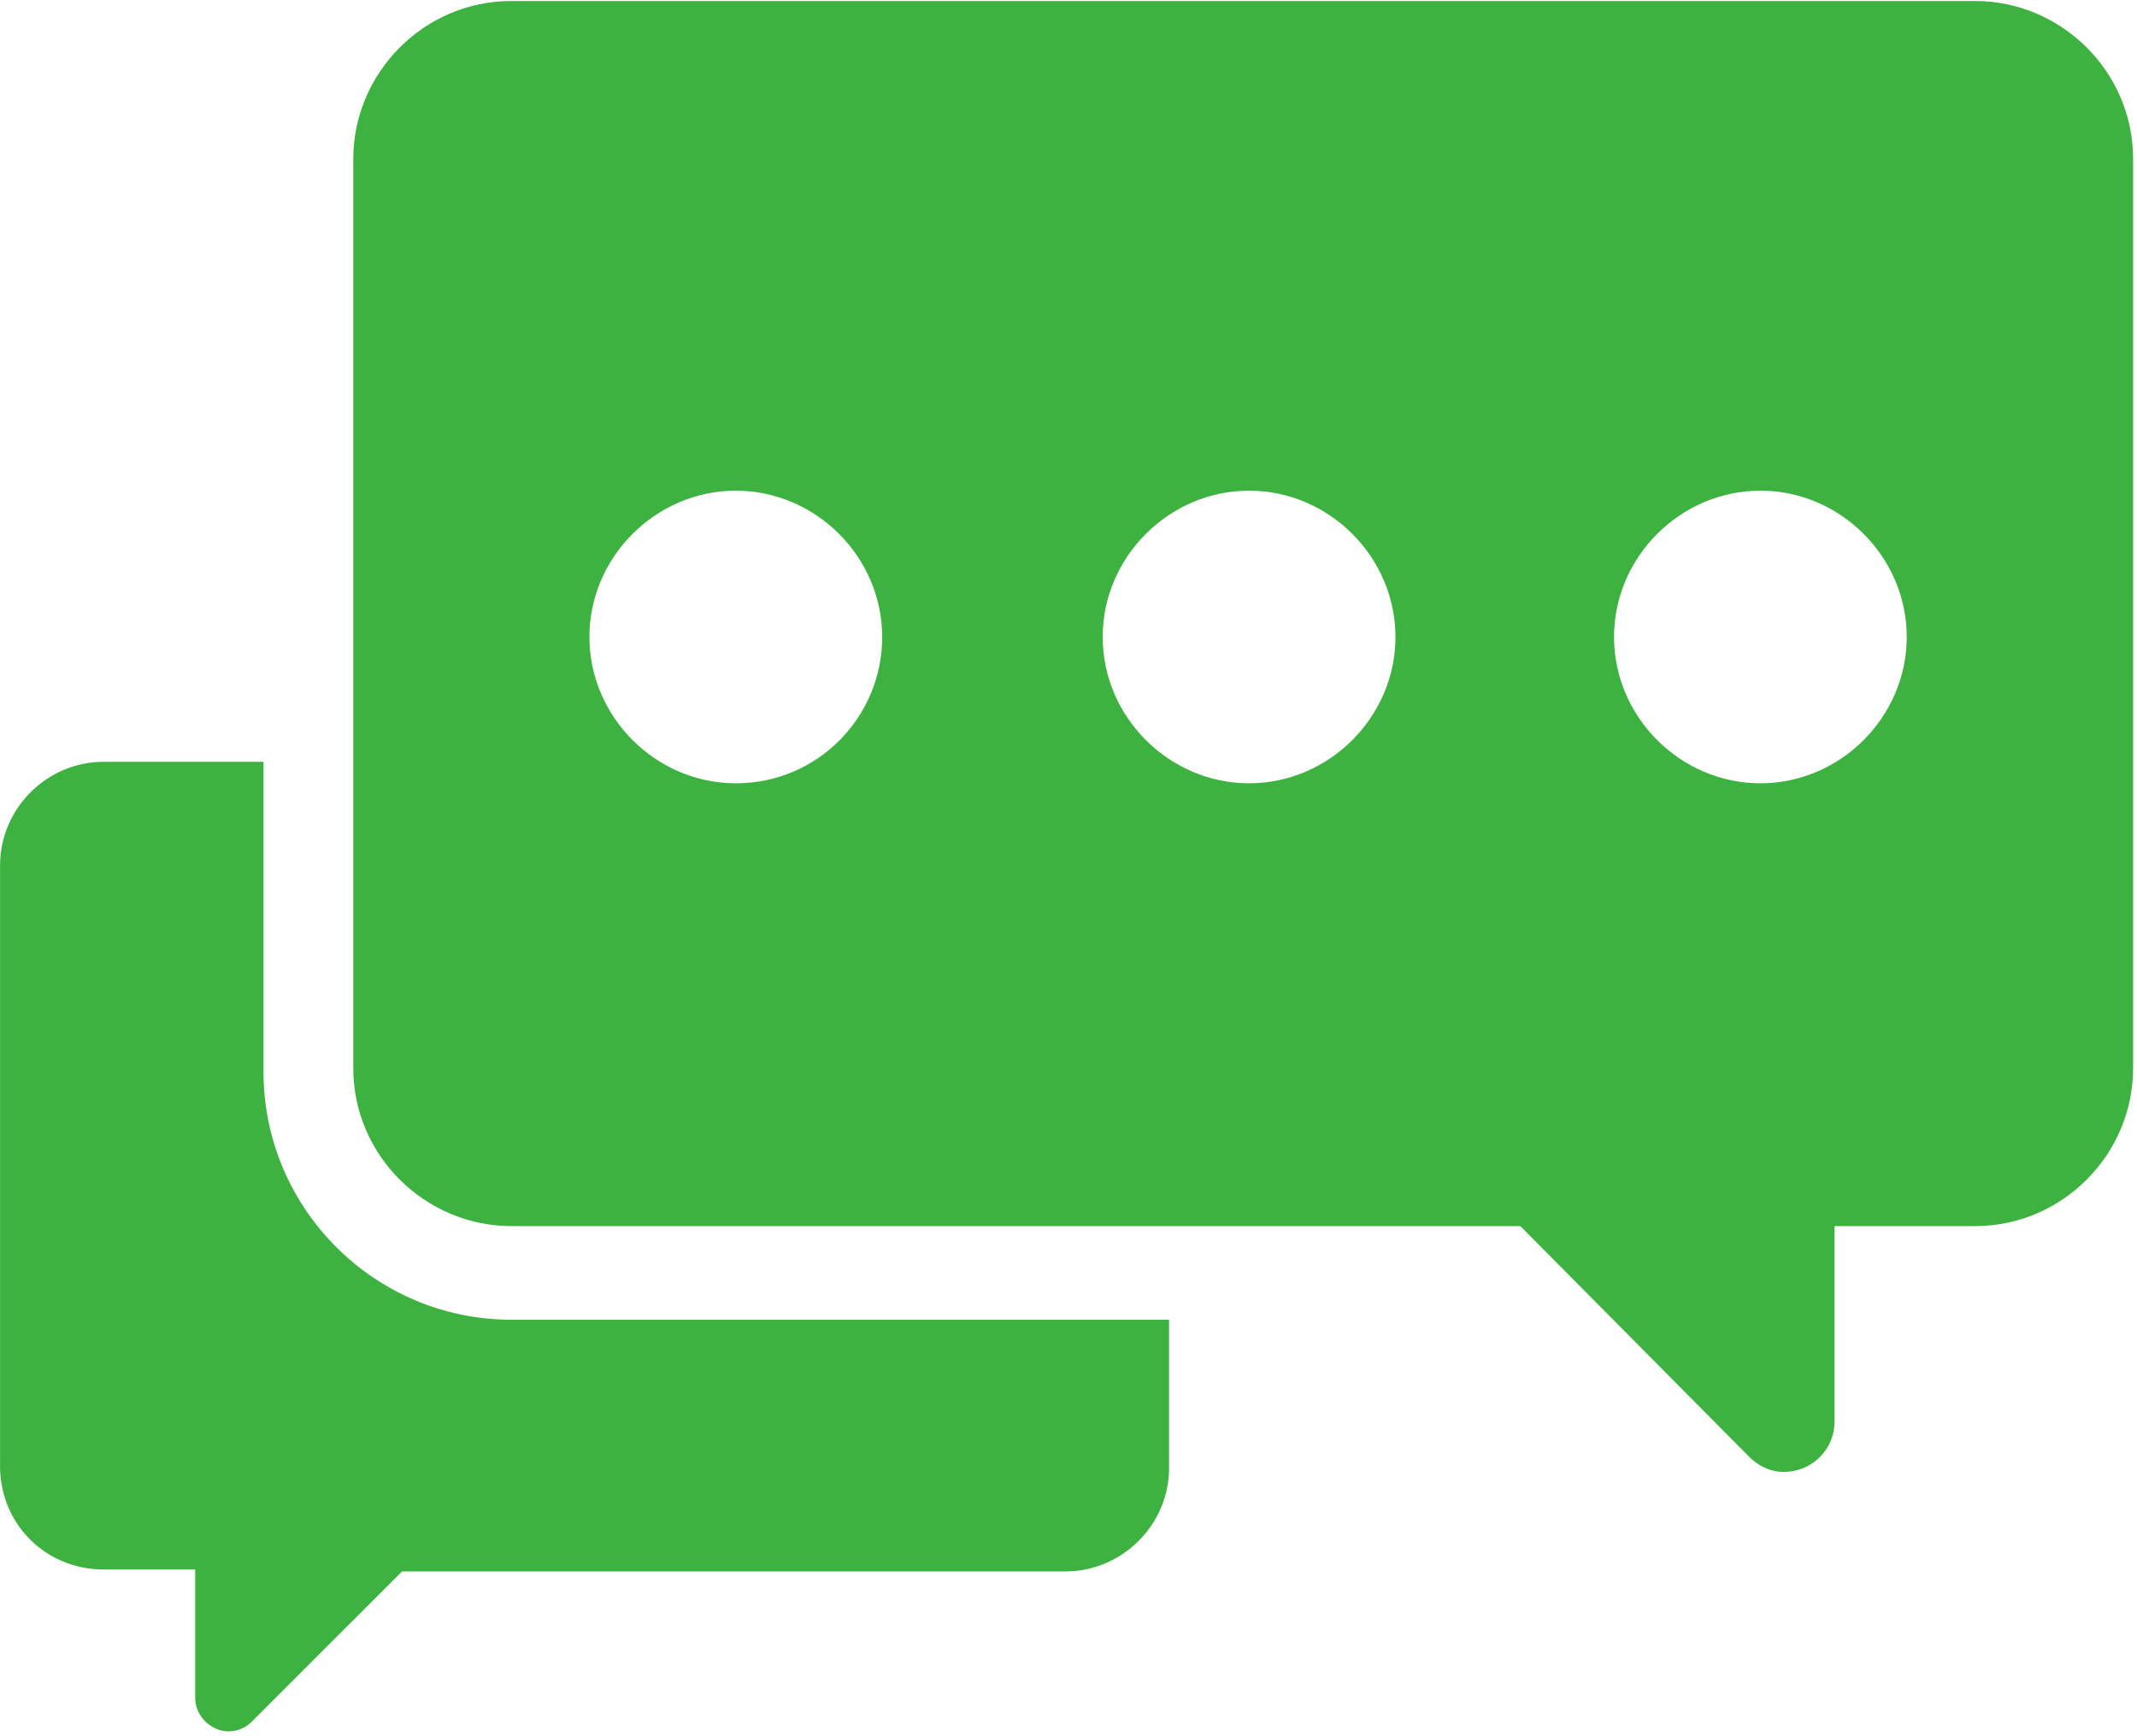 <svg width="32" height="26" viewBox="0 0 32 26" fill="none" xmlns="http://www.w3.org/2000/svg">
<path fill-rule="evenodd" clip-rule="evenodd" d="M7.658 0.015H29.575C30.861 0.015 31.942 1.067 31.942 2.381V15.995C31.942 17.28 30.89 18.361 29.575 18.361H27.471V21.282C27.471 21.721 27.12 22.042 26.711 22.042C26.507 22.042 26.331 21.954 26.185 21.808L22.766 18.361H7.658C6.372 18.361 5.29 17.309 5.29 15.995V2.381C5.29 1.096 6.342 0.015 7.658 0.015ZM8.826 9.539C8.826 10.736 9.82 11.73 11.018 11.73C12.246 11.73 13.21 10.736 13.21 9.539C13.21 8.341 12.216 7.348 11.018 7.348C9.82 7.348 8.826 8.341 8.826 9.539ZM18.704 11.73C17.506 11.73 16.512 10.736 16.512 9.539C16.512 8.341 17.506 7.348 18.704 7.348C19.902 7.348 20.896 8.341 20.896 9.539C20.896 10.736 19.902 11.73 18.704 11.73ZM24.169 9.539C24.169 10.736 25.163 11.73 26.361 11.73C27.559 11.73 28.552 10.736 28.552 9.539C28.552 8.341 27.559 7.348 26.361 7.348C25.163 7.348 24.169 8.341 24.169 9.539Z" fill="#3DB241"/>
<path d="M3.946 16.053V11.408H1.55C0.702 11.408 0.001 12.109 0.001 12.957V21.896C-0.028 22.802 0.673 23.503 1.55 23.503H2.923V25.431C2.923 25.694 3.157 25.927 3.42 25.927C3.566 25.927 3.683 25.869 3.771 25.781L6.021 23.532H15.957C16.805 23.532 17.506 22.831 17.506 21.984V19.763H7.657C5.612 19.763 3.946 18.098 3.946 16.053Z" fill="#3DB241"/>
</svg>
